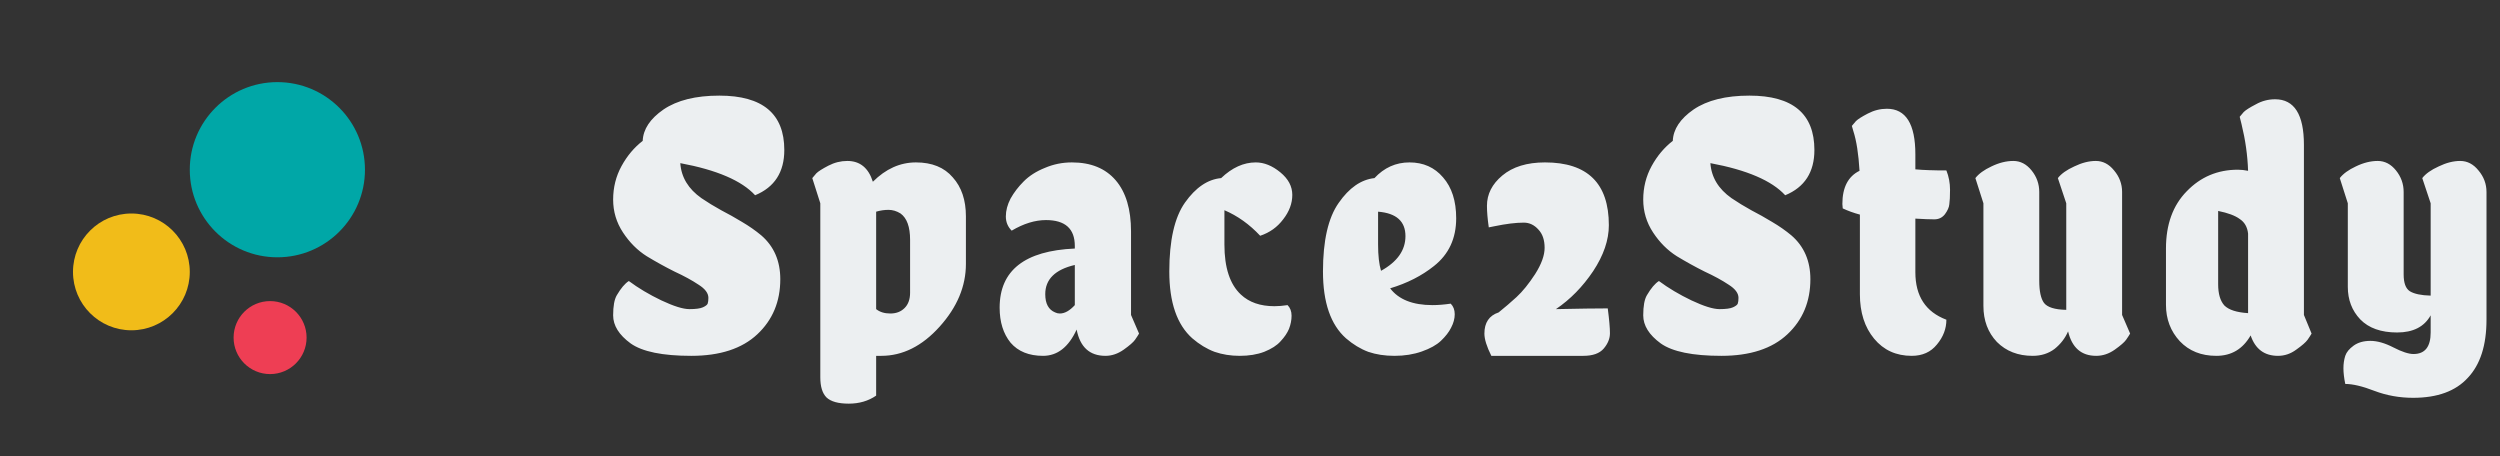 <svg width="137" height="25" viewBox="0 0 137 25" fill="none" xmlns="http://www.w3.org/2000/svg">
<rect x="0" y="0" width="137" height="25" fill="#333333" stroke="none"/>
<g clip-path="url(#clip0_2141_59327)">
<path d="M7.2 18.1C8.967 18.1 10.4 16.668 10.4 14.9C10.4 13.133 8.967 11.7 7.2 11.7C5.433 11.7 4 13.133 4 14.9C4 16.668 5.433 18.1 7.2 18.1Z" fill="#F1BC19"/>
<path d="M14.801 20.5C15.905 20.5 16.801 19.605 16.801 18.5C16.801 17.395 15.905 16.5 14.801 16.5C13.696 16.5 12.801 17.395 12.801 18.5C12.801 19.605 13.696 20.5 14.801 20.5Z" fill="#EE3E54"/>
<path d="M15.2 14.1C17.851 14.1 20 11.951 20 9.3C20 6.649 17.851 4.5 15.2 4.5C12.549 4.5 10.4 6.649 10.4 9.3C10.4 11.951 12.549 14.1 15.2 14.1Z" fill="#00A7A7"/>
</g>
<path d="M42.76 15.3C42.76 16.527 42.34 17.533 41.5 18.32C40.66 19.107 39.453 19.5 37.88 19.5C36.307 19.5 35.2 19.273 34.56 18.82C33.92 18.353 33.6 17.84 33.6 17.28C33.6 16.773 33.667 16.407 33.8 16.18C34.027 15.793 34.247 15.533 34.46 15.4C34.98 15.787 35.573 16.14 36.24 16.46C36.92 16.78 37.433 16.94 37.78 16.94C38.127 16.94 38.373 16.907 38.52 16.84C38.667 16.773 38.753 16.707 38.78 16.64C38.807 16.56 38.82 16.453 38.82 16.32C38.82 16.067 38.64 15.827 38.28 15.6C37.92 15.36 37.48 15.12 36.96 14.88C36.453 14.627 35.947 14.347 35.44 14.04C34.933 13.72 34.5 13.287 34.14 12.74C33.78 12.193 33.6 11.593 33.6 10.94C33.6 10.273 33.753 9.66 34.06 9.1C34.367 8.54 34.753 8.08 35.22 7.72C35.247 7.08 35.627 6.507 36.36 6C37.107 5.493 38.127 5.24 39.42 5.24C41.793 5.24 42.98 6.233 42.98 8.22C42.98 9.433 42.447 10.26 41.38 10.7C40.647 9.9 39.28 9.313 37.28 8.94C37.333 9.713 37.72 10.353 38.44 10.86C38.773 11.087 39.133 11.307 39.52 11.52C39.907 11.72 40.287 11.933 40.66 12.16C41.047 12.387 41.4 12.633 41.72 12.9C42.413 13.5 42.76 14.3 42.76 15.3ZM48.013 21.68C47.586 21.973 47.086 22.12 46.513 22.12C45.939 22.12 45.532 22.007 45.292 21.78C45.066 21.553 44.953 21.187 44.953 20.68V11.14L44.513 9.76C44.566 9.693 44.639 9.607 44.733 9.5C44.839 9.393 45.059 9.253 45.392 9.08C45.726 8.907 46.072 8.82 46.432 8.82C47.126 8.82 47.593 9.2 47.833 9.96C48.539 9.253 49.326 8.9 50.193 8.9C51.072 8.9 51.746 9.173 52.212 9.72C52.693 10.253 52.932 10.967 52.932 11.86V14.46C52.932 15.687 52.453 16.833 51.492 17.9C50.532 18.967 49.466 19.5 48.292 19.5H48.013V21.68ZM48.013 16.94C48.212 17.1 48.472 17.18 48.792 17.18C49.112 17.18 49.373 17.08 49.572 16.88C49.773 16.68 49.873 16.4 49.873 16.04V13.14C49.873 12.433 49.699 11.953 49.352 11.7C49.139 11.567 48.919 11.5 48.693 11.5C48.466 11.5 48.239 11.533 48.013 11.6V16.94ZM58.9 13.48C58.9 12.533 58.373 12.06 57.32 12.06C56.72 12.06 56.093 12.253 55.44 12.64C55.226 12.427 55.12 12.167 55.12 11.86C55.12 11.54 55.206 11.213 55.38 10.88C55.566 10.547 55.806 10.233 56.1 9.94C56.406 9.633 56.793 9.387 57.26 9.2C57.726 9 58.22 8.9 58.74 8.9C59.78 8.9 60.58 9.227 61.14 9.88C61.7 10.533 61.98 11.467 61.98 12.68V17.26L62.42 18.28C62.366 18.373 62.293 18.487 62.2 18.62C62.106 18.753 61.9 18.933 61.58 19.16C61.26 19.387 60.926 19.5 60.58 19.5C59.713 19.5 59.186 19.02 59 18.06C58.56 19.02 57.946 19.5 57.16 19.5C56.386 19.5 55.793 19.26 55.38 18.78C54.98 18.287 54.78 17.647 54.78 16.86C54.78 14.82 56.153 13.74 58.9 13.62V13.48ZM57.28 16.12C57.28 16.64 57.46 16.973 57.82 17.12C57.9 17.16 57.986 17.18 58.08 17.18C58.346 17.18 58.62 17.027 58.9 16.72V14.52C57.82 14.773 57.28 15.307 57.28 16.12ZM70.558 16.72C70.704 16.867 70.778 17.06 70.778 17.3C70.778 17.54 70.731 17.78 70.638 18.02C70.544 18.247 70.391 18.473 70.178 18.7C69.978 18.927 69.678 19.12 69.278 19.28C68.891 19.427 68.444 19.5 67.938 19.5C67.444 19.5 66.984 19.427 66.558 19.28C66.131 19.12 65.724 18.873 65.338 18.54C64.498 17.793 64.078 16.573 64.078 14.88C64.078 13.173 64.364 11.913 64.938 11.1C65.524 10.273 66.184 9.827 66.918 9.76C67.518 9.187 68.151 8.9 68.818 8.9C69.271 8.9 69.718 9.08 70.158 9.44C70.598 9.8 70.818 10.213 70.818 10.68C70.818 11.147 70.651 11.593 70.318 12.02C69.998 12.447 69.578 12.747 69.058 12.92C68.471 12.293 67.818 11.827 67.098 11.52V13.4C67.098 14.667 67.398 15.58 67.998 16.14C68.451 16.567 69.064 16.78 69.838 16.78C70.064 16.78 70.304 16.76 70.558 16.72ZM79.499 16.64C79.646 16.787 79.719 16.98 79.719 17.22C79.719 17.46 79.653 17.707 79.519 17.96C79.4 18.2 79.213 18.44 78.96 18.68C78.719 18.907 78.373 19.1 77.919 19.26C77.466 19.42 76.966 19.5 76.419 19.5C75.886 19.5 75.406 19.427 74.98 19.28C74.553 19.12 74.146 18.873 73.76 18.54C72.919 17.793 72.499 16.573 72.499 14.88C72.499 13.187 72.786 11.933 73.359 11.12C73.933 10.293 74.586 9.84 75.32 9.76C75.853 9.187 76.493 8.9 77.24 8.9C77.999 8.9 78.613 9.173 79.079 9.72C79.559 10.267 79.799 11.013 79.799 11.96C79.799 13.067 79.393 13.94 78.579 14.58C77.913 15.113 77.113 15.52 76.18 15.8C76.646 16.413 77.419 16.72 78.499 16.72C78.806 16.72 79.139 16.693 79.499 16.64ZM77.019 12.94C77.019 12.127 76.519 11.68 75.519 11.6V13.4C75.519 14 75.573 14.48 75.68 14.84C76.573 14.347 77.019 13.713 77.019 12.94ZM81.725 19.5C81.472 18.993 81.345 18.587 81.345 18.28C81.345 17.68 81.605 17.293 82.125 17.12C82.458 16.853 82.785 16.573 83.105 16.28C83.438 15.973 83.778 15.553 84.125 15.02C84.472 14.473 84.645 13.993 84.645 13.58C84.645 13.153 84.532 12.82 84.305 12.58C84.078 12.327 83.812 12.2 83.505 12.2C83.065 12.2 82.525 12.267 81.885 12.4L81.585 12.46C81.518 11.993 81.485 11.6 81.485 11.28C81.485 10.64 81.765 10.087 82.325 9.62C82.898 9.14 83.678 8.9 84.665 8.9C86.998 8.9 88.165 10.047 88.165 12.34C88.165 13.153 87.878 13.993 87.305 14.86C86.732 15.713 86.052 16.407 85.265 16.94C86.518 16.913 87.465 16.9 88.105 16.9C88.185 17.513 88.225 17.967 88.225 18.26C88.225 18.553 88.112 18.833 87.885 19.1C87.658 19.367 87.285 19.5 86.765 19.5H81.725ZM99.209 15.3C99.209 16.527 98.789 17.533 97.949 18.32C97.109 19.107 95.903 19.5 94.329 19.5C92.756 19.5 91.649 19.273 91.009 18.82C90.369 18.353 90.049 17.84 90.049 17.28C90.049 16.773 90.116 16.407 90.249 16.18C90.476 15.793 90.696 15.533 90.909 15.4C91.429 15.787 92.023 16.14 92.689 16.46C93.369 16.78 93.883 16.94 94.229 16.94C94.576 16.94 94.823 16.907 94.969 16.84C95.116 16.773 95.203 16.707 95.229 16.64C95.256 16.56 95.269 16.453 95.269 16.32C95.269 16.067 95.089 15.827 94.729 15.6C94.369 15.36 93.929 15.12 93.409 14.88C92.903 14.627 92.396 14.347 91.889 14.04C91.383 13.72 90.949 13.287 90.589 12.74C90.229 12.193 90.049 11.593 90.049 10.94C90.049 10.273 90.203 9.66 90.509 9.1C90.816 8.54 91.203 8.08 91.669 7.72C91.696 7.08 92.076 6.507 92.809 6C93.556 5.493 94.576 5.24 95.869 5.24C98.243 5.24 99.429 6.233 99.429 8.22C99.429 9.433 98.896 10.26 97.829 10.7C97.096 9.9 95.729 9.313 93.729 8.94C93.783 9.713 94.169 10.353 94.889 10.86C95.223 11.087 95.583 11.307 95.969 11.52C96.356 11.72 96.736 11.933 97.109 12.16C97.496 12.387 97.849 12.633 98.169 12.9C98.863 13.5 99.209 14.3 99.209 15.3ZM106.662 9.34C106.795 9.673 106.862 10.027 106.862 10.4C106.862 10.76 106.848 11.027 106.822 11.2C106.808 11.36 106.728 11.54 106.582 11.74C106.435 11.927 106.242 12.02 106.002 12.02C105.762 12.02 105.415 12.007 104.962 11.98V14.92C104.962 16.227 105.528 17.093 106.662 17.52C106.662 18.013 106.488 18.467 106.142 18.88C105.808 19.293 105.348 19.5 104.762 19.5C103.908 19.5 103.222 19.187 102.702 18.56C102.182 17.933 101.922 17.12 101.922 16.12V11.76C101.575 11.667 101.262 11.553 100.982 11.42L100.962 11.18C100.962 10.273 101.275 9.667 101.902 9.36C101.848 8.44 101.735 7.713 101.562 7.18L101.482 6.9C101.535 6.833 101.608 6.747 101.702 6.64C101.808 6.533 102.028 6.393 102.362 6.22C102.695 6.047 103.042 5.96 103.402 5.96C104.442 5.96 104.962 6.793 104.962 8.46V9.28C105.388 9.32 105.955 9.34 106.662 9.34ZM113.671 9.12C114.084 8.92 114.477 8.82 114.851 8.82C115.237 8.82 115.571 8.993 115.851 9.34C116.144 9.687 116.291 10.08 116.291 10.52V17.26L116.731 18.28C116.677 18.373 116.604 18.487 116.511 18.62C116.417 18.753 116.211 18.933 115.891 19.16C115.571 19.387 115.231 19.5 114.871 19.5C114.057 19.5 113.544 19.053 113.331 18.16C113.171 18.533 112.924 18.853 112.591 19.12C112.257 19.373 111.857 19.5 111.391 19.5C110.591 19.5 109.937 19.247 109.431 18.74C108.937 18.22 108.691 17.56 108.691 16.76V11.14L108.251 9.76C108.437 9.52 108.731 9.307 109.131 9.12C109.544 8.92 109.944 8.82 110.331 8.82C110.717 8.82 111.051 8.993 111.331 9.34C111.611 9.687 111.751 10.08 111.751 10.52V15.38C111.751 15.953 111.837 16.36 112.011 16.6C112.197 16.84 112.604 16.967 113.231 16.98V11.14L112.771 9.76C112.957 9.52 113.257 9.307 113.671 9.12ZM126.255 7.94V17.26L126.675 18.28C126.621 18.373 126.548 18.487 126.455 18.62C126.361 18.753 126.155 18.933 125.835 19.16C125.528 19.387 125.195 19.5 124.835 19.5C124.088 19.5 123.588 19.127 123.335 18.38C122.908 19.127 122.281 19.5 121.455 19.5C120.628 19.5 119.961 19.233 119.455 18.7C118.948 18.153 118.695 17.487 118.695 16.7V13.62C118.695 12.3 119.075 11.253 119.835 10.48C120.595 9.693 121.528 9.3 122.635 9.3C122.808 9.3 122.995 9.32 123.195 9.36C123.168 8.52 123.048 7.667 122.835 6.8L122.735 6.4C122.788 6.333 122.861 6.247 122.955 6.14C123.061 6.033 123.281 5.893 123.615 5.72C123.948 5.533 124.301 5.44 124.675 5.44C125.728 5.44 126.255 6.273 126.255 7.94ZM121.555 15.58C121.555 16.1 121.668 16.487 121.895 16.74C122.135 16.98 122.568 17.12 123.195 17.16V12.8C123.155 12.44 123.001 12.173 122.735 12C122.481 11.813 122.088 11.667 121.555 11.56V15.58ZM128.52 21.04C128.453 20.707 128.42 20.42 128.42 20.18C128.42 19.94 128.453 19.713 128.52 19.5C128.586 19.3 128.74 19.113 128.98 18.94C129.22 18.767 129.526 18.68 129.9 18.68C130.273 18.68 130.693 18.8 131.16 19.04C131.626 19.28 131.993 19.4 132.26 19.4C132.886 19.4 133.2 19.007 133.2 18.22V17.28C132.853 17.907 132.24 18.22 131.36 18.22C130.48 18.22 129.806 17.98 129.34 17.5C128.886 17.02 128.66 16.427 128.66 15.72V11.14L128.22 9.76C128.406 9.52 128.7 9.307 129.1 9.12C129.513 8.92 129.913 8.82 130.3 8.82C130.686 8.82 131.02 8.993 131.3 9.34C131.58 9.687 131.72 10.08 131.72 10.52V15.04C131.72 15.507 131.833 15.813 132.06 15.96C132.3 16.107 132.68 16.187 133.2 16.2V11.14L132.74 9.76C132.926 9.52 133.226 9.307 133.64 9.12C134.053 8.92 134.446 8.82 134.82 8.82C135.206 8.82 135.54 8.993 135.82 9.34C136.113 9.687 136.26 10.08 136.26 10.52V17.52C136.26 18.92 135.92 19.98 135.24 20.7C134.573 21.433 133.573 21.8 132.24 21.8C131.493 21.8 130.786 21.673 130.12 21.42C129.466 21.167 128.933 21.04 128.52 21.04Z" fill="#ECEFF1"/>
<defs>
<clipPath id="clip0_2141_59327">
<rect width="24" height="24" fill="white" transform="translate(0 0.5)"/>
</clipPath>
</defs>
</svg>
